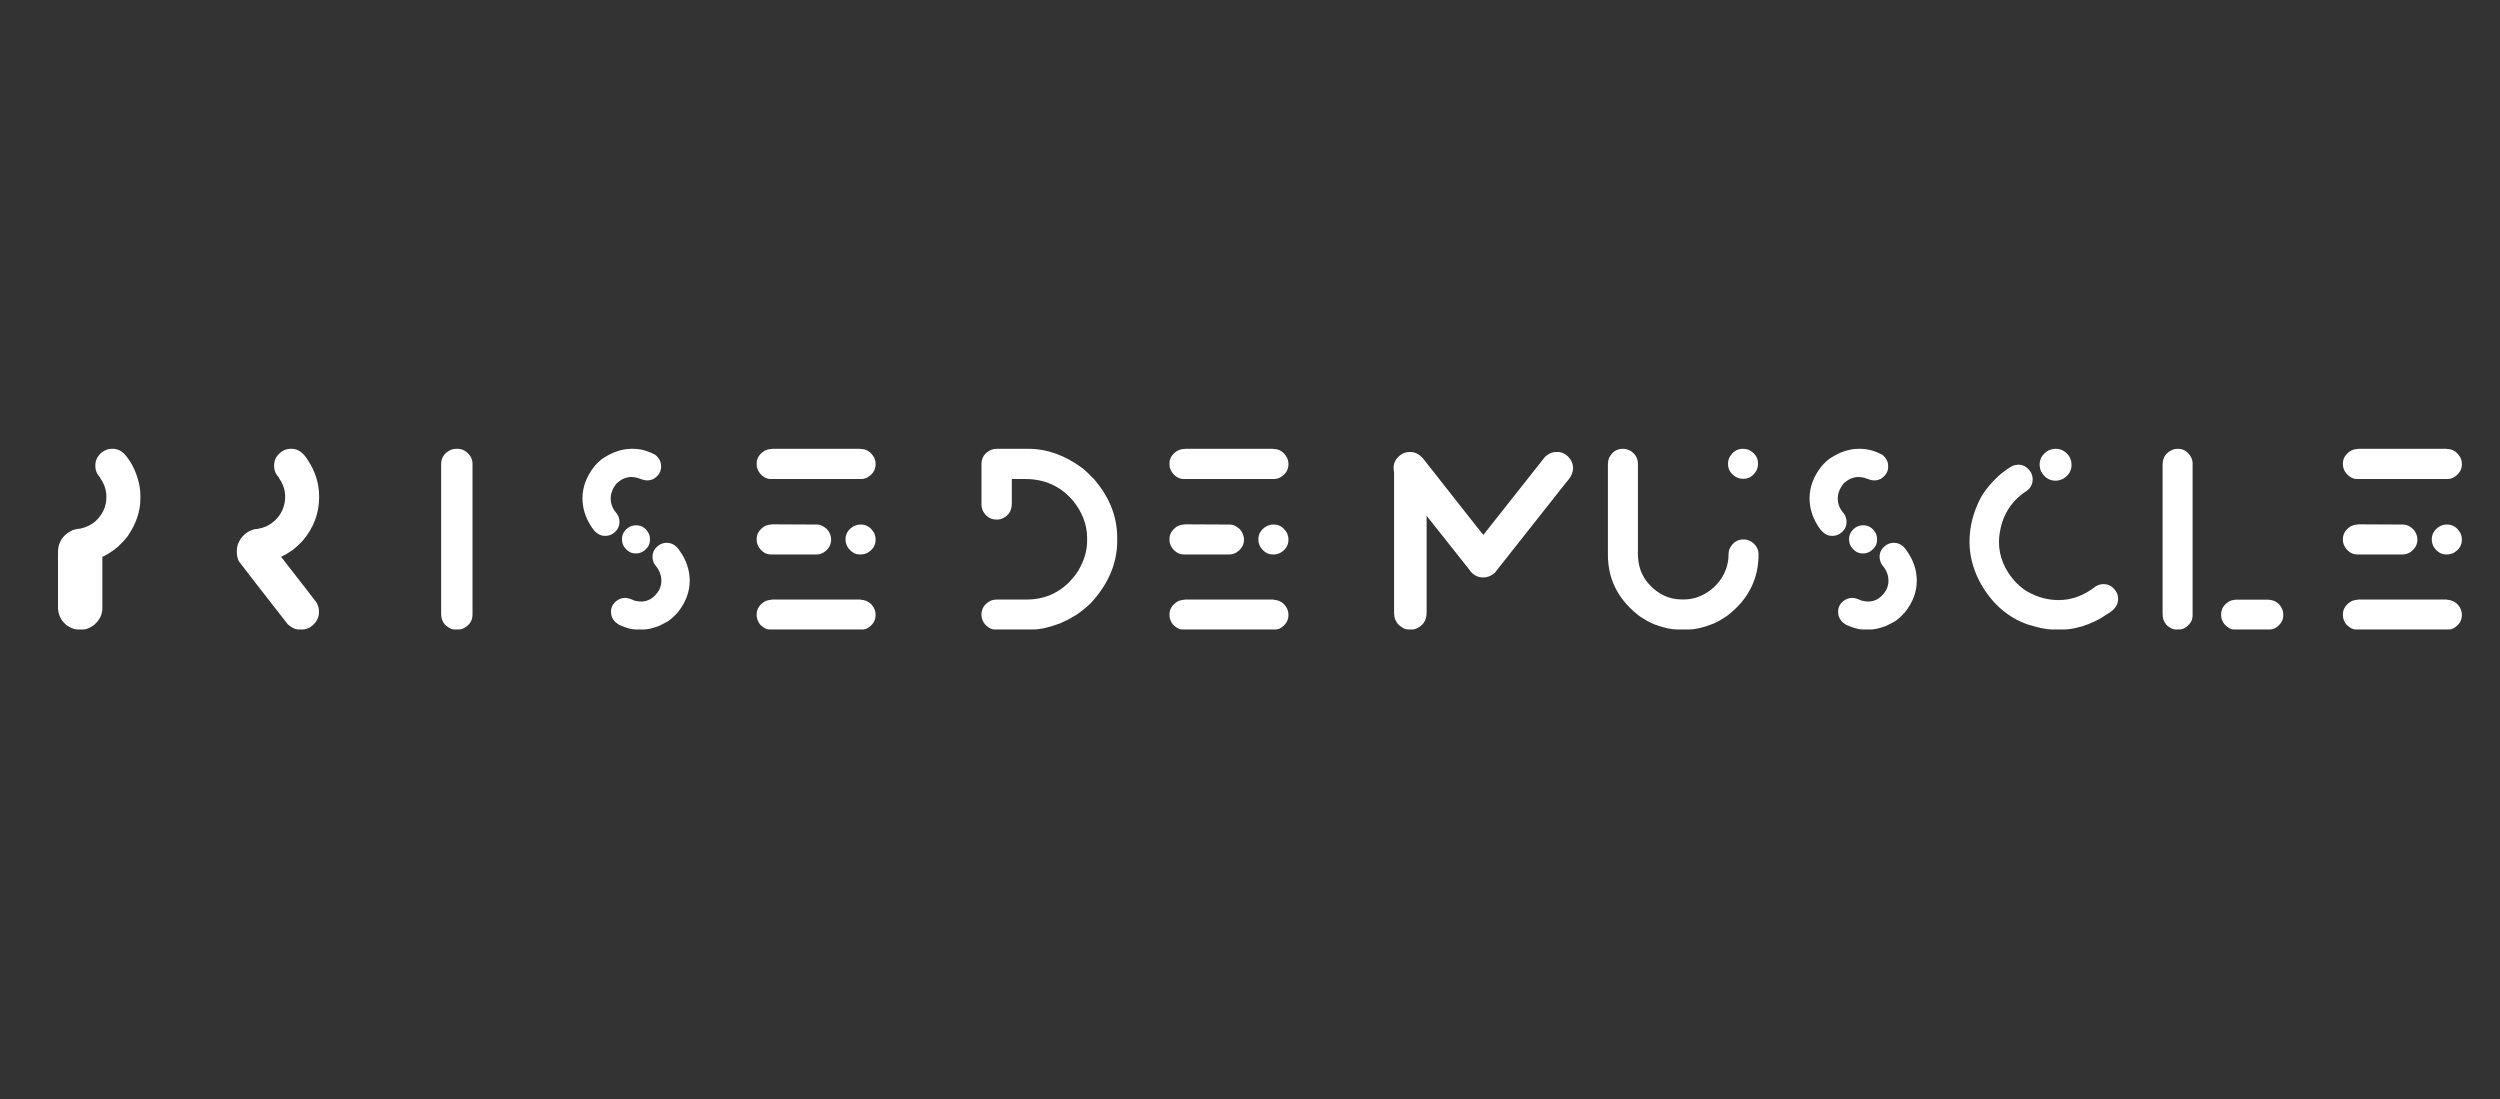 <svg width="191" height="84" viewBox="0 0 191 84" fill="none" xmlns="http://www.w3.org/2000/svg">
<rect x="0" y="0" width="191" height="84" fill="#333333" stroke="none"/>
<path d="M8.53 34.289H8.627C8.95 34.289 9.246 34.423 9.515 34.693C10.042 35.29 10.411 36.038 10.62 36.936C10.69 37.259 10.725 37.571 10.725 37.872V38.098C10.725 39.056 10.408 40.003 9.773 40.939C9.612 41.16 9.359 41.437 9.014 41.77C8.557 42.142 8.159 42.4 7.82 42.545V46.468C7.82 46.968 7.597 47.404 7.15 47.775C6.838 47.985 6.582 48.09 6.383 48.09H5.859C5.606 48.058 5.353 47.953 5.1 47.775C4.653 47.415 4.43 46.949 4.43 46.379V42.352C4.43 42.33 4.433 42.303 4.438 42.271C4.433 42.26 4.43 42.236 4.43 42.198C4.43 41.423 4.801 40.858 5.544 40.503C5.781 40.428 5.974 40.39 6.125 40.39C6.588 40.288 6.978 40.1 7.295 39.825C7.849 39.298 8.127 38.69 8.127 38.002V37.929C8.127 37.439 7.971 36.974 7.658 36.533C7.664 36.517 7.667 36.506 7.667 36.5C7.414 36.237 7.287 35.949 7.287 35.637V35.524C7.287 35.185 7.435 34.875 7.731 34.596C7.989 34.391 8.256 34.289 8.53 34.289ZM22.178 34.289H22.291C22.764 34.289 23.173 34.577 23.517 35.153C24.093 36.008 24.381 36.941 24.381 37.953V37.985C24.381 39.228 23.956 40.345 23.106 41.335C22.681 41.765 22.387 42.023 22.226 42.109C21.968 42.287 21.72 42.43 21.484 42.537V42.553C23.135 44.668 24.037 45.83 24.187 46.04C24.306 46.266 24.365 46.473 24.365 46.661V46.798C24.365 47.245 24.134 47.624 23.671 47.937C23.461 48.039 23.308 48.09 23.211 48.09H22.751C22.509 48.068 22.253 47.937 21.984 47.694C19.536 44.558 18.288 42.949 18.239 42.868C18.142 42.648 18.094 42.427 18.094 42.206V42.093C18.094 41.571 18.333 41.114 18.812 40.721C19.124 40.511 19.418 40.407 19.692 40.407C19.939 40.358 20.152 40.296 20.329 40.221C20.9 39.947 21.317 39.527 21.58 38.962C21.715 38.623 21.782 38.324 21.782 38.066V38.026C21.782 38.004 21.785 37.988 21.79 37.977L21.782 37.921V37.88C21.782 37.428 21.626 36.977 21.314 36.525C21.32 36.508 21.322 36.498 21.322 36.492C21.069 36.245 20.943 35.943 20.943 35.588V35.564C20.943 35.112 21.15 34.749 21.564 34.475C21.769 34.351 21.973 34.289 22.178 34.289ZM34.857 34.289H34.946C35.354 34.289 35.693 34.491 35.962 34.894C36.054 35.077 36.1 35.252 36.1 35.419V46.96C36.1 47.444 35.849 47.802 35.349 48.033C35.236 48.071 35.158 48.09 35.115 48.09H34.687C34.494 48.09 34.262 47.966 33.993 47.719C33.8 47.493 33.703 47.229 33.703 46.928V35.459C33.703 34.953 33.961 34.585 34.477 34.353C34.617 34.31 34.744 34.289 34.857 34.289ZM48.262 34.289H48.359C48.935 34.289 49.508 34.445 50.078 34.757C50.363 35.005 50.506 35.284 50.506 35.596V35.661C50.506 36.038 50.315 36.347 49.933 36.589C49.766 36.664 49.607 36.702 49.457 36.702H49.416C49.276 36.702 49.026 36.635 48.666 36.5C48.526 36.463 48.38 36.444 48.23 36.444C47.816 36.444 47.428 36.621 47.068 36.977C46.793 37.342 46.656 37.711 46.656 38.082C46.656 38.513 46.815 38.9 47.132 39.244C47.261 39.438 47.326 39.648 47.326 39.874C47.326 40.288 47.119 40.611 46.705 40.842C46.554 40.907 46.419 40.939 46.301 40.939H46.196C45.787 40.939 45.424 40.667 45.106 40.124C44.703 39.468 44.501 38.784 44.501 38.074C44.501 37.203 44.813 36.377 45.437 35.596C45.69 35.317 45.914 35.115 46.107 34.991C46.834 34.523 47.552 34.289 48.262 34.289ZM48.593 40.132C49.04 40.132 49.373 40.361 49.594 40.818C49.637 40.953 49.658 41.074 49.658 41.181V41.23C49.658 41.617 49.467 41.926 49.085 42.158C48.924 42.239 48.776 42.279 48.642 42.279H48.537C48.192 42.279 47.899 42.099 47.657 41.738C47.565 41.555 47.52 41.391 47.52 41.246V41.181C47.52 40.842 47.673 40.557 47.98 40.326C48.163 40.197 48.367 40.132 48.593 40.132ZM50.917 41.472H50.95C51.337 41.472 51.663 41.674 51.926 42.077C52.437 42.793 52.693 43.557 52.693 44.369C52.693 45.225 52.386 46.035 51.773 46.798C51.396 47.202 51.09 47.458 50.853 47.565C50.498 47.759 50.256 47.869 50.127 47.896C49.745 48.025 49.443 48.09 49.223 48.09H48.545C48.249 48.09 47.837 47.974 47.31 47.743L47.035 47.549C46.799 47.323 46.68 47.054 46.68 46.742C46.68 46.317 46.898 45.992 47.334 45.766C47.485 45.706 47.627 45.677 47.762 45.677C47.934 45.677 48.171 45.747 48.472 45.886C48.66 45.935 48.827 45.959 48.972 45.959C49.537 45.959 49.997 45.669 50.352 45.087C50.471 44.851 50.53 44.614 50.53 44.377C50.53 43.931 50.363 43.519 50.03 43.142C49.911 42.949 49.852 42.744 49.852 42.529C49.852 42.163 50.03 41.862 50.385 41.625C50.557 41.523 50.734 41.472 50.917 41.472ZM58.98 34.289H65.727L65.76 34.305H65.784C66.187 34.305 66.515 34.512 66.768 34.926C66.854 35.099 66.897 35.276 66.897 35.459C66.897 35.906 66.677 36.25 66.236 36.492C66.085 36.562 65.934 36.597 65.784 36.597H58.907C58.585 36.597 58.299 36.449 58.052 36.153C57.891 35.938 57.81 35.718 57.81 35.492V35.395C57.81 35.039 57.987 34.736 58.343 34.483C58.536 34.364 58.727 34.305 58.916 34.305H58.948L58.98 34.289ZM58.964 40.059L62.442 40.076C62.674 40.076 62.921 40.194 63.185 40.431C63.395 40.673 63.5 40.937 63.5 41.222C63.5 41.62 63.314 41.945 62.943 42.198C62.76 42.306 62.582 42.36 62.41 42.36H58.891C58.547 42.36 58.248 42.188 57.995 41.843C57.872 41.649 57.81 41.456 57.81 41.262V41.165C57.81 40.799 58.001 40.485 58.383 40.221C58.577 40.124 58.76 40.076 58.932 40.076H58.948C58.959 40.076 58.964 40.07 58.964 40.059ZM65.719 40.076H65.776C66.211 40.076 66.553 40.302 66.801 40.754C66.865 40.915 66.897 41.071 66.897 41.222C66.897 41.674 66.674 42.021 66.228 42.263C66.066 42.327 65.924 42.36 65.8 42.36H65.687C65.321 42.36 65.009 42.169 64.751 41.787C64.648 41.593 64.597 41.402 64.597 41.214C64.597 40.772 64.818 40.428 65.259 40.181C65.426 40.111 65.579 40.076 65.719 40.076ZM58.98 45.806H65.727C65.727 45.817 65.811 45.83 65.977 45.846C66.257 45.916 66.47 46.043 66.615 46.225C66.803 46.446 66.897 46.699 66.897 46.984C66.897 47.42 66.677 47.764 66.236 48.017C66.101 48.066 66.01 48.09 65.961 48.09H58.746C58.558 48.09 58.332 47.963 58.068 47.711C57.896 47.479 57.81 47.245 57.81 47.008V46.936C57.81 46.538 58.012 46.212 58.415 45.959C58.533 45.889 58.716 45.841 58.964 45.814C58.964 45.809 58.969 45.806 58.98 45.806ZM76.098 34.289H78.56C79.985 34.289 81.36 34.779 82.684 35.758C82.888 35.914 83.176 36.183 83.547 36.565C84.752 37.942 85.355 39.452 85.355 41.093V41.31C85.355 43.054 84.669 44.657 83.297 46.121C82.737 46.632 82.288 46.971 81.949 47.138C81.766 47.261 81.441 47.425 80.973 47.63C80.144 47.937 79.472 48.09 78.955 48.09H75.937C75.781 48.09 75.587 47.996 75.356 47.807C75.108 47.565 74.984 47.28 74.984 46.952C74.984 46.5 75.208 46.153 75.654 45.911C75.816 45.841 75.99 45.806 76.179 45.806H78.455C79.671 45.806 80.72 45.392 81.602 44.563C81.968 44.181 82.229 43.858 82.385 43.594C82.832 42.83 83.055 42.075 83.055 41.327V41.084C83.055 40.1 82.7 39.161 81.99 38.268C81.048 37.154 79.827 36.597 78.326 36.597H77.301V38.47C77.301 39.067 77.015 39.465 76.445 39.664C76.332 39.686 76.235 39.696 76.154 39.696H76.147C75.673 39.696 75.318 39.468 75.081 39.01C75.017 38.854 74.984 38.688 74.984 38.51V35.459C74.984 34.959 75.229 34.596 75.719 34.37C75.853 34.316 75.98 34.289 76.098 34.289ZM90.52 34.289H97.267L97.3 34.305H97.324C97.728 34.305 98.056 34.512 98.309 34.926C98.395 35.099 98.438 35.276 98.438 35.459C98.438 35.906 98.217 36.25 97.776 36.492C97.625 36.562 97.475 36.597 97.324 36.597H90.448C90.125 36.597 89.84 36.449 89.592 36.153C89.431 35.938 89.35 35.718 89.35 35.492V35.395C89.35 35.039 89.528 34.736 89.883 34.483C90.076 34.364 90.267 34.305 90.456 34.305H90.488L90.52 34.289ZM90.504 40.059L93.983 40.076C94.214 40.076 94.462 40.194 94.725 40.431C94.935 40.673 95.04 40.937 95.04 41.222C95.04 41.62 94.854 41.945 94.483 42.198C94.3 42.306 94.123 42.36 93.95 42.36H90.432C90.087 42.36 89.789 42.188 89.536 41.843C89.412 41.649 89.35 41.456 89.35 41.262V41.165C89.35 40.799 89.541 40.485 89.923 40.221C90.117 40.124 90.3 40.076 90.472 40.076H90.488C90.499 40.076 90.504 40.07 90.504 40.059ZM97.259 40.076H97.316C97.752 40.076 98.093 40.302 98.341 40.754C98.406 40.915 98.438 41.071 98.438 41.222C98.438 41.674 98.214 42.021 97.768 42.263C97.606 42.327 97.464 42.36 97.34 42.36H97.227C96.861 42.36 96.549 42.169 96.291 41.787C96.189 41.593 96.138 41.402 96.138 41.214C96.138 40.772 96.358 40.428 96.799 40.181C96.966 40.111 97.12 40.076 97.259 40.076ZM90.52 45.806H97.267C97.267 45.817 97.351 45.83 97.518 45.846C97.797 45.916 98.01 46.043 98.155 46.225C98.344 46.446 98.438 46.699 98.438 46.984C98.438 47.42 98.217 47.764 97.776 48.017C97.641 48.066 97.55 48.09 97.501 48.09H90.286C90.098 48.09 89.872 47.963 89.608 47.711C89.436 47.479 89.35 47.245 89.35 47.008V46.936C89.35 46.538 89.552 46.212 89.955 45.959C90.074 45.889 90.257 45.841 90.504 45.814C90.504 45.809 90.51 45.806 90.52 45.806ZM107.695 34.531H107.743C108.131 34.531 108.472 34.717 108.768 35.088C108.876 35.233 110.197 36.912 112.731 40.124C113.124 40.614 113.323 40.861 113.328 40.867C115.168 38.548 116.739 36.559 118.041 34.902C118.31 34.655 118.596 34.531 118.897 34.531H118.978C119.392 34.531 119.736 34.736 120.011 35.144C120.124 35.349 120.18 35.553 120.18 35.758C120.18 36.113 120.016 36.465 119.688 36.815L114.2 43.764C113.936 44.001 113.646 44.119 113.328 44.119C112.871 44.119 112.505 43.909 112.231 43.489L108.994 39.406V46.798C108.994 47.412 108.709 47.829 108.139 48.05C108.058 48.076 107.999 48.09 107.961 48.09H107.558C107.359 48.09 107.127 47.974 106.864 47.743C106.627 47.49 106.508 47.186 106.508 46.831V36.105L106.468 35.774C106.468 35.306 106.691 34.937 107.138 34.668C107.321 34.577 107.507 34.531 107.695 34.531ZM133.166 34.289C133.295 34.289 133.43 34.31 133.57 34.353C134.065 34.585 134.312 34.943 134.312 35.427V35.443C134.312 35.594 134.28 35.75 134.215 35.911C133.968 36.358 133.626 36.581 133.19 36.581H133.142C133.007 36.581 132.862 36.549 132.706 36.484C132.249 36.242 132.02 35.895 132.02 35.443C132.02 35.287 132.052 35.128 132.117 34.967C132.364 34.515 132.709 34.289 133.15 34.289H133.166ZM123.982 34.289C124.191 34.289 124.385 34.34 124.563 34.442C124.945 34.684 125.136 35.018 125.136 35.443V42.303C125.136 43.218 125.407 43.982 125.951 44.595C126.666 45.397 127.511 45.798 128.485 45.798H128.663C128.969 45.798 129.284 45.749 129.607 45.653C130.419 45.378 131.062 44.88 131.536 44.159C131.832 43.675 132.004 43.167 132.052 42.634C132.052 42.241 132.09 41.988 132.165 41.875C132.402 41.434 132.746 41.214 133.198 41.214H133.231C133.37 41.214 133.524 41.249 133.691 41.319C134.132 41.566 134.352 41.91 134.352 42.352C134.352 44.245 133.567 45.8 131.996 47.016C131.641 47.269 131.277 47.479 130.906 47.646C130.158 47.942 129.537 48.09 129.042 48.09H128.098C127.673 48.09 127.105 47.961 126.395 47.703C126.061 47.563 125.709 47.372 125.337 47.129C123.675 45.892 122.844 44.315 122.844 42.4V35.443C122.844 35.303 122.87 35.158 122.924 35.007C123.161 34.528 123.513 34.289 123.982 34.289ZM142.011 34.289H142.108C142.684 34.289 143.257 34.445 143.827 34.757C144.113 35.005 144.255 35.284 144.255 35.596V35.661C144.255 36.038 144.064 36.347 143.682 36.589C143.515 36.664 143.357 36.702 143.206 36.702H143.166C143.026 36.702 142.775 36.635 142.415 36.5C142.275 36.463 142.13 36.444 141.979 36.444C141.565 36.444 141.177 36.621 140.817 36.977C140.543 37.342 140.405 37.711 140.405 38.082C140.405 38.513 140.564 38.9 140.882 39.244C141.011 39.438 141.075 39.648 141.075 39.874C141.075 40.288 140.868 40.611 140.454 40.842C140.303 40.907 140.169 40.939 140.05 40.939H139.945C139.536 40.939 139.173 40.667 138.856 40.124C138.452 39.468 138.251 38.784 138.251 38.074C138.251 37.203 138.563 36.377 139.187 35.596C139.44 35.317 139.663 35.115 139.857 34.991C140.583 34.523 141.301 34.289 142.011 34.289ZM142.342 40.132C142.789 40.132 143.123 40.361 143.343 40.818C143.386 40.953 143.408 41.074 143.408 41.181V41.23C143.408 41.617 143.217 41.926 142.835 42.158C142.673 42.239 142.525 42.279 142.391 42.279H142.286C141.942 42.279 141.648 42.099 141.406 41.738C141.315 41.555 141.269 41.391 141.269 41.246V41.181C141.269 40.842 141.422 40.557 141.729 40.326C141.912 40.197 142.116 40.132 142.342 40.132ZM144.667 41.472H144.699C145.086 41.472 145.412 41.674 145.676 42.077C146.187 42.793 146.442 43.557 146.442 44.369C146.442 45.225 146.136 46.035 145.522 46.798C145.146 47.202 144.839 47.458 144.602 47.565C144.247 47.759 144.005 47.869 143.876 47.896C143.494 48.025 143.192 48.09 142.972 48.09H142.294C141.998 48.09 141.586 47.974 141.059 47.743L140.785 47.549C140.548 47.323 140.43 47.054 140.43 46.742C140.43 46.317 140.648 45.992 141.083 45.766C141.234 45.706 141.377 45.677 141.511 45.677C141.683 45.677 141.92 45.747 142.221 45.886C142.41 45.935 142.576 45.959 142.722 45.959C143.287 45.959 143.747 45.669 144.102 45.087C144.22 44.851 144.279 44.614 144.279 44.377C144.279 43.931 144.113 43.519 143.779 43.142C143.661 42.949 143.601 42.744 143.601 42.529C143.601 42.163 143.779 41.862 144.134 41.625C144.306 41.523 144.484 41.472 144.667 41.472ZM157.015 34.289H157.079C157.461 34.289 157.787 34.467 158.056 34.822C158.196 35.031 158.266 35.263 158.266 35.516C158.266 35.973 158.045 36.331 157.604 36.589C157.4 36.681 157.217 36.726 157.055 36.726C156.571 36.726 156.197 36.487 155.933 36.008C155.863 35.825 155.829 35.656 155.829 35.499C155.829 35.048 156.046 34.69 156.482 34.426C156.671 34.335 156.848 34.289 157.015 34.289ZM154.182 35.499C154.602 35.499 154.935 35.709 155.183 36.129C155.258 36.307 155.296 36.471 155.296 36.621C155.296 37.052 155.083 37.385 154.658 37.622C153.84 38.203 153.278 38.959 152.971 39.89C152.805 40.433 152.721 40.939 152.721 41.407C152.721 42.521 153.146 43.546 153.996 44.482C154.384 44.859 154.696 45.104 154.933 45.217C155.681 45.636 156.463 45.846 157.281 45.846C158.282 45.846 159.226 45.496 160.114 44.797C160.308 44.684 160.504 44.627 160.703 44.627C161.144 44.627 161.486 44.851 161.728 45.297C161.793 45.453 161.825 45.607 161.825 45.757C161.825 46.209 161.567 46.583 161.05 46.879C160.69 47.127 160.362 47.32 160.066 47.46C159.721 47.622 159.398 47.751 159.097 47.848C158.5 48.009 158.059 48.09 157.774 48.09H156.757C156.342 48.09 155.724 47.961 154.9 47.703C153.313 47.138 152.081 46.021 151.204 44.353C150.714 43.379 150.47 42.395 150.47 41.399C150.47 40.242 150.757 39.115 151.333 38.018C151.521 37.673 151.807 37.289 152.189 36.864C152.56 36.471 152.845 36.207 153.044 36.073C153.501 35.701 153.848 35.516 154.085 35.516L154.182 35.499ZM166.385 34.289C166.837 34.289 167.181 34.515 167.418 34.967C167.483 35.112 167.515 35.247 167.515 35.37V47.016C167.515 47.409 167.308 47.735 166.893 47.993C166.743 48.058 166.638 48.09 166.579 48.09H166.175C165.992 48.079 165.78 47.971 165.538 47.767C165.333 47.52 165.231 47.275 165.231 47.033C165.225 47.033 165.223 46.984 165.223 46.887V35.492C165.223 34.921 165.505 34.534 166.07 34.329C166.178 34.302 166.283 34.289 166.385 34.289ZM170.921 45.814H173.197C173.794 45.814 174.195 46.088 174.399 46.637C174.426 46.75 174.44 46.844 174.44 46.92V47.025C174.44 47.401 174.238 47.721 173.834 47.985C173.673 48.055 173.56 48.09 173.495 48.09H170.646C170.442 48.09 170.213 47.961 169.96 47.703C169.783 47.482 169.694 47.253 169.694 47.016V46.928C169.694 46.529 169.896 46.204 170.299 45.951C170.477 45.86 170.684 45.814 170.921 45.814ZM180.17 34.289H186.917L186.949 34.305H186.973C187.377 34.305 187.705 34.512 187.958 34.926C188.044 35.099 188.087 35.276 188.087 35.459C188.087 35.906 187.866 36.25 187.425 36.492C187.275 36.562 187.124 36.597 186.973 36.597H180.097C179.774 36.597 179.489 36.449 179.242 36.153C179.08 35.938 178.999 35.718 178.999 35.492V35.395C178.999 35.039 179.177 34.736 179.532 34.483C179.726 34.364 179.917 34.305 180.105 34.305H180.137L180.17 34.289ZM180.154 40.059L183.632 40.076C183.863 40.076 184.111 40.194 184.375 40.431C184.584 40.673 184.689 40.937 184.689 41.222C184.689 41.62 184.504 41.945 184.132 42.198C183.95 42.306 183.772 42.36 183.6 42.36H180.081C179.737 42.36 179.438 42.188 179.185 41.843C179.061 41.649 178.999 41.456 178.999 41.262V41.165C178.999 40.799 179.19 40.485 179.573 40.221C179.766 40.124 179.949 40.076 180.121 40.076H180.137C180.148 40.076 180.154 40.07 180.154 40.059ZM186.909 40.076H186.965C187.401 40.076 187.743 40.302 187.99 40.754C188.055 40.915 188.087 41.071 188.087 41.222C188.087 41.674 187.864 42.021 187.417 42.263C187.256 42.327 187.113 42.36 186.989 42.36H186.876C186.511 42.36 186.199 42.169 185.94 41.787C185.838 41.593 185.787 41.402 185.787 41.214C185.787 40.772 186.008 40.428 186.449 40.181C186.616 40.111 186.769 40.076 186.909 40.076ZM180.17 45.806H186.917C186.917 45.817 187 45.83 187.167 45.846C187.447 45.916 187.659 46.043 187.805 46.225C187.993 46.446 188.087 46.699 188.087 46.984C188.087 47.42 187.866 47.764 187.425 48.017C187.291 48.066 187.199 48.09 187.151 48.09H179.936C179.747 48.09 179.521 47.963 179.258 47.711C179.086 47.479 178.999 47.245 178.999 47.008V46.936C178.999 46.538 179.201 46.212 179.605 45.959C179.723 45.889 179.906 45.841 180.154 45.814C180.154 45.809 180.159 45.806 180.17 45.806Z" fill="white"/>
</svg>
